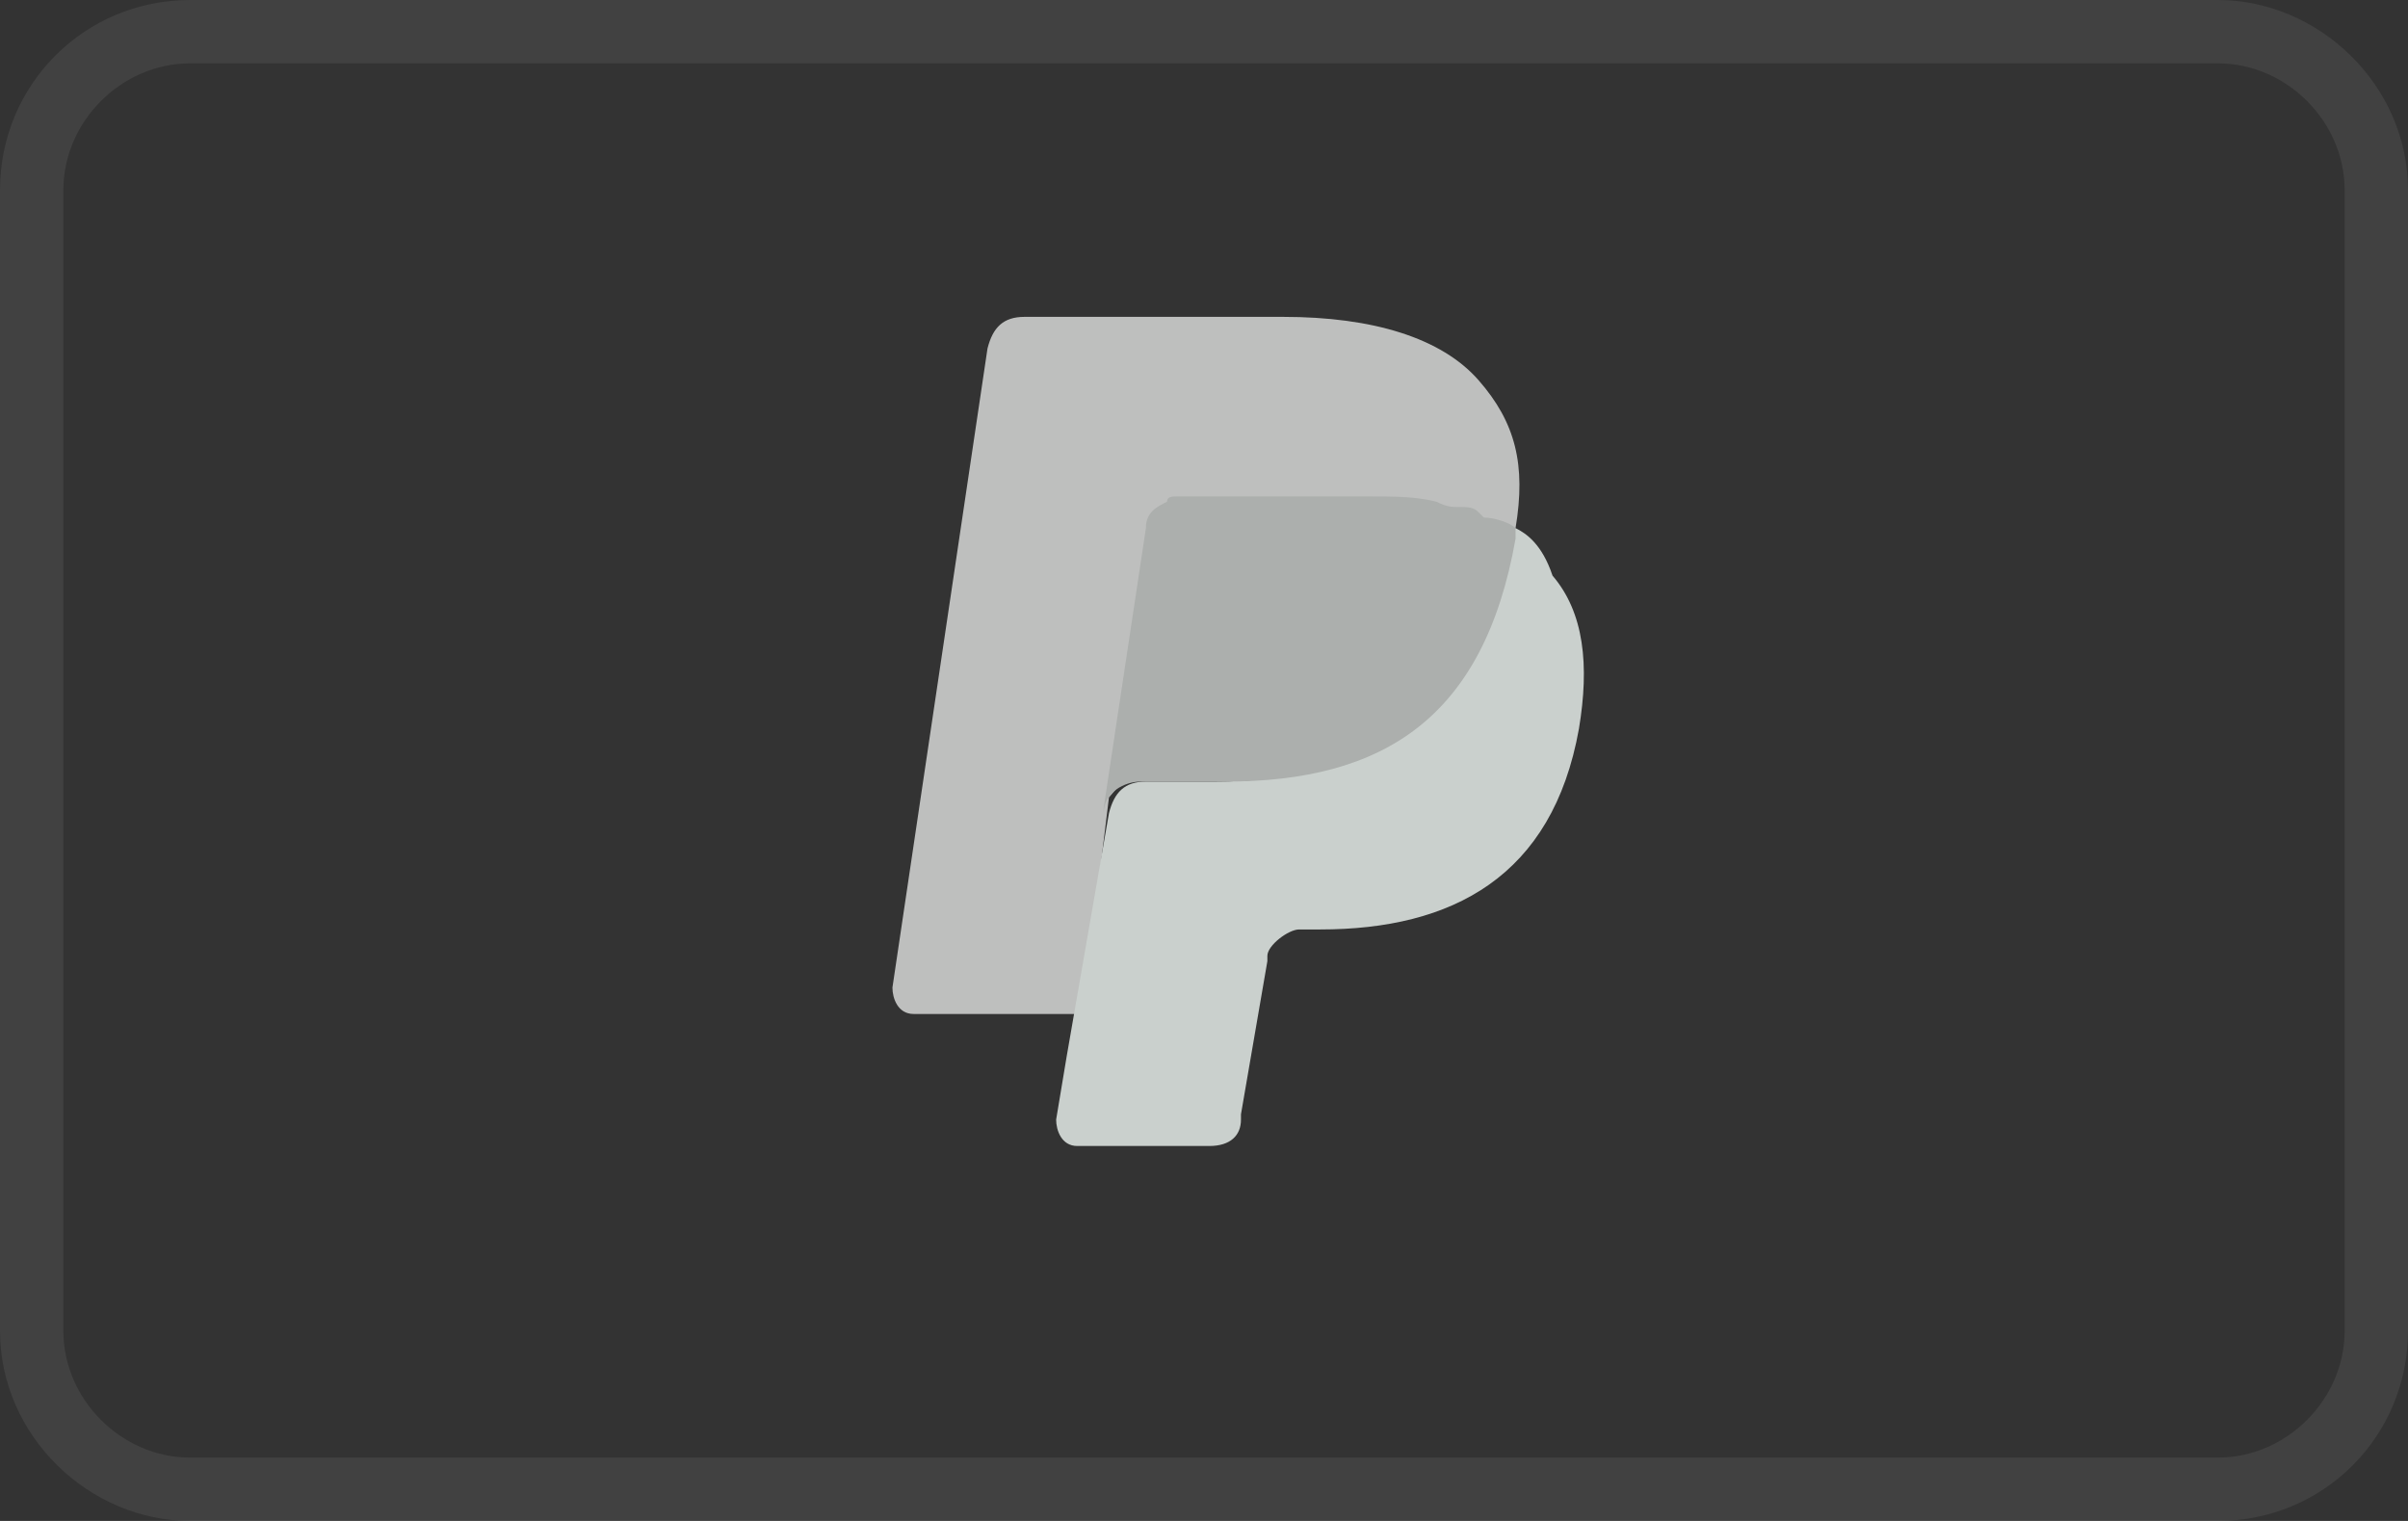 <?xml version="1.0" encoding="utf-8"?>
<!-- Generator: Adobe Illustrator 22.0.1, SVG Export Plug-In . SVG Version: 6.00 Build 0)  -->
<svg version="1.0" id="Слой_1" xmlns="http://www.w3.org/2000/svg" xmlns:xlink="http://www.w3.org/1999/xlink" x="0px" y="0px"
	 width="45.6px" height="28.8px" viewBox="0 0 45.6 28.8" style="enable-background:new 0 0 45.6 28.8;" xml:space="preserve">
<rect x="0" y="0" width="45.6" height="28.8" fill="#333333" stroke="none"/>
<style type="text/css">
	.st0{opacity:7.000000e-02;fill:#FFFFFF;enable-background:new    ;}
	.st1{fill:#BEBFBE;}
	.st2{fill:#CAD0CD;}
	.st3{fill:#ACAFAD;}
</style>
<path class="st0" d="M42,0H3.6C1.6,0,0,1.6,0,3.6v21.6c0,2,1.7,3.6,3.6,3.6H42c2,0,3.6-1.6,3.6-3.6V3.6C45.6,1.6,43.9,0,42,0z
	 M44.4,25.2c0,1.3-1.1,2.4-2.4,2.4H3.6c-1.3,0-2.4-1.1-2.4-2.4V3.6c0-1.3,1.1-2.4,2.4-2.4H42c1.3,0,2.4,1.1,2.4,2.4V25.2z"/>
<path class="st1" d="M28.7,10c0.2-1.2,0-2-0.7-2.8c-0.7-0.8-2-1.2-3.7-1.2h-4.9c-0.4,0-0.6,0.2-0.7,0.6l-1.8,12.1
	c0,0.2,0.1,0.5,0.4,0.5h3.2l0.5-4.1l2.2-2.6L28.7,10z"/>
<path class="st2" d="M28.7,10l-0.2,0.2c-0.6,3.4-2.6,4.6-5.5,4.6h-1.3c-0.4,0-0.6,0.2-0.7,0.6L20.2,20l-0.2,1.2
	c0,0.2,0.1,0.5,0.4,0.5h2.5c0.4,0,0.6-0.2,0.6-0.5v-0.1l0.5-2.9v-0.1c0-0.2,0.4-0.5,0.6-0.5h0.4c2.5,0,4.4-1,4.9-3.8
	c0.2-1.2,0.1-2.2-0.5-2.9C29.2,10.3,28.9,10.1,28.7,10z"/>
<path class="st3" d="M28,9.7c-0.1-0.1-0.2-0.1-0.4-0.1c-0.1,0-0.2,0-0.4-0.1c-0.4-0.1-0.8-0.1-1.3-0.1h-3.6c-0.1,0-0.2,0-0.2,0.1
	c-0.2,0.1-0.4,0.2-0.4,0.5l-0.8,5.3v0.1c0-0.4,0.4-0.6,0.7-0.6h1.6c3,0,4.9-1.2,5.5-4.6V10c-0.1-0.1-0.4-0.2-0.6-0.2L28,9.7z"/>
</svg>
